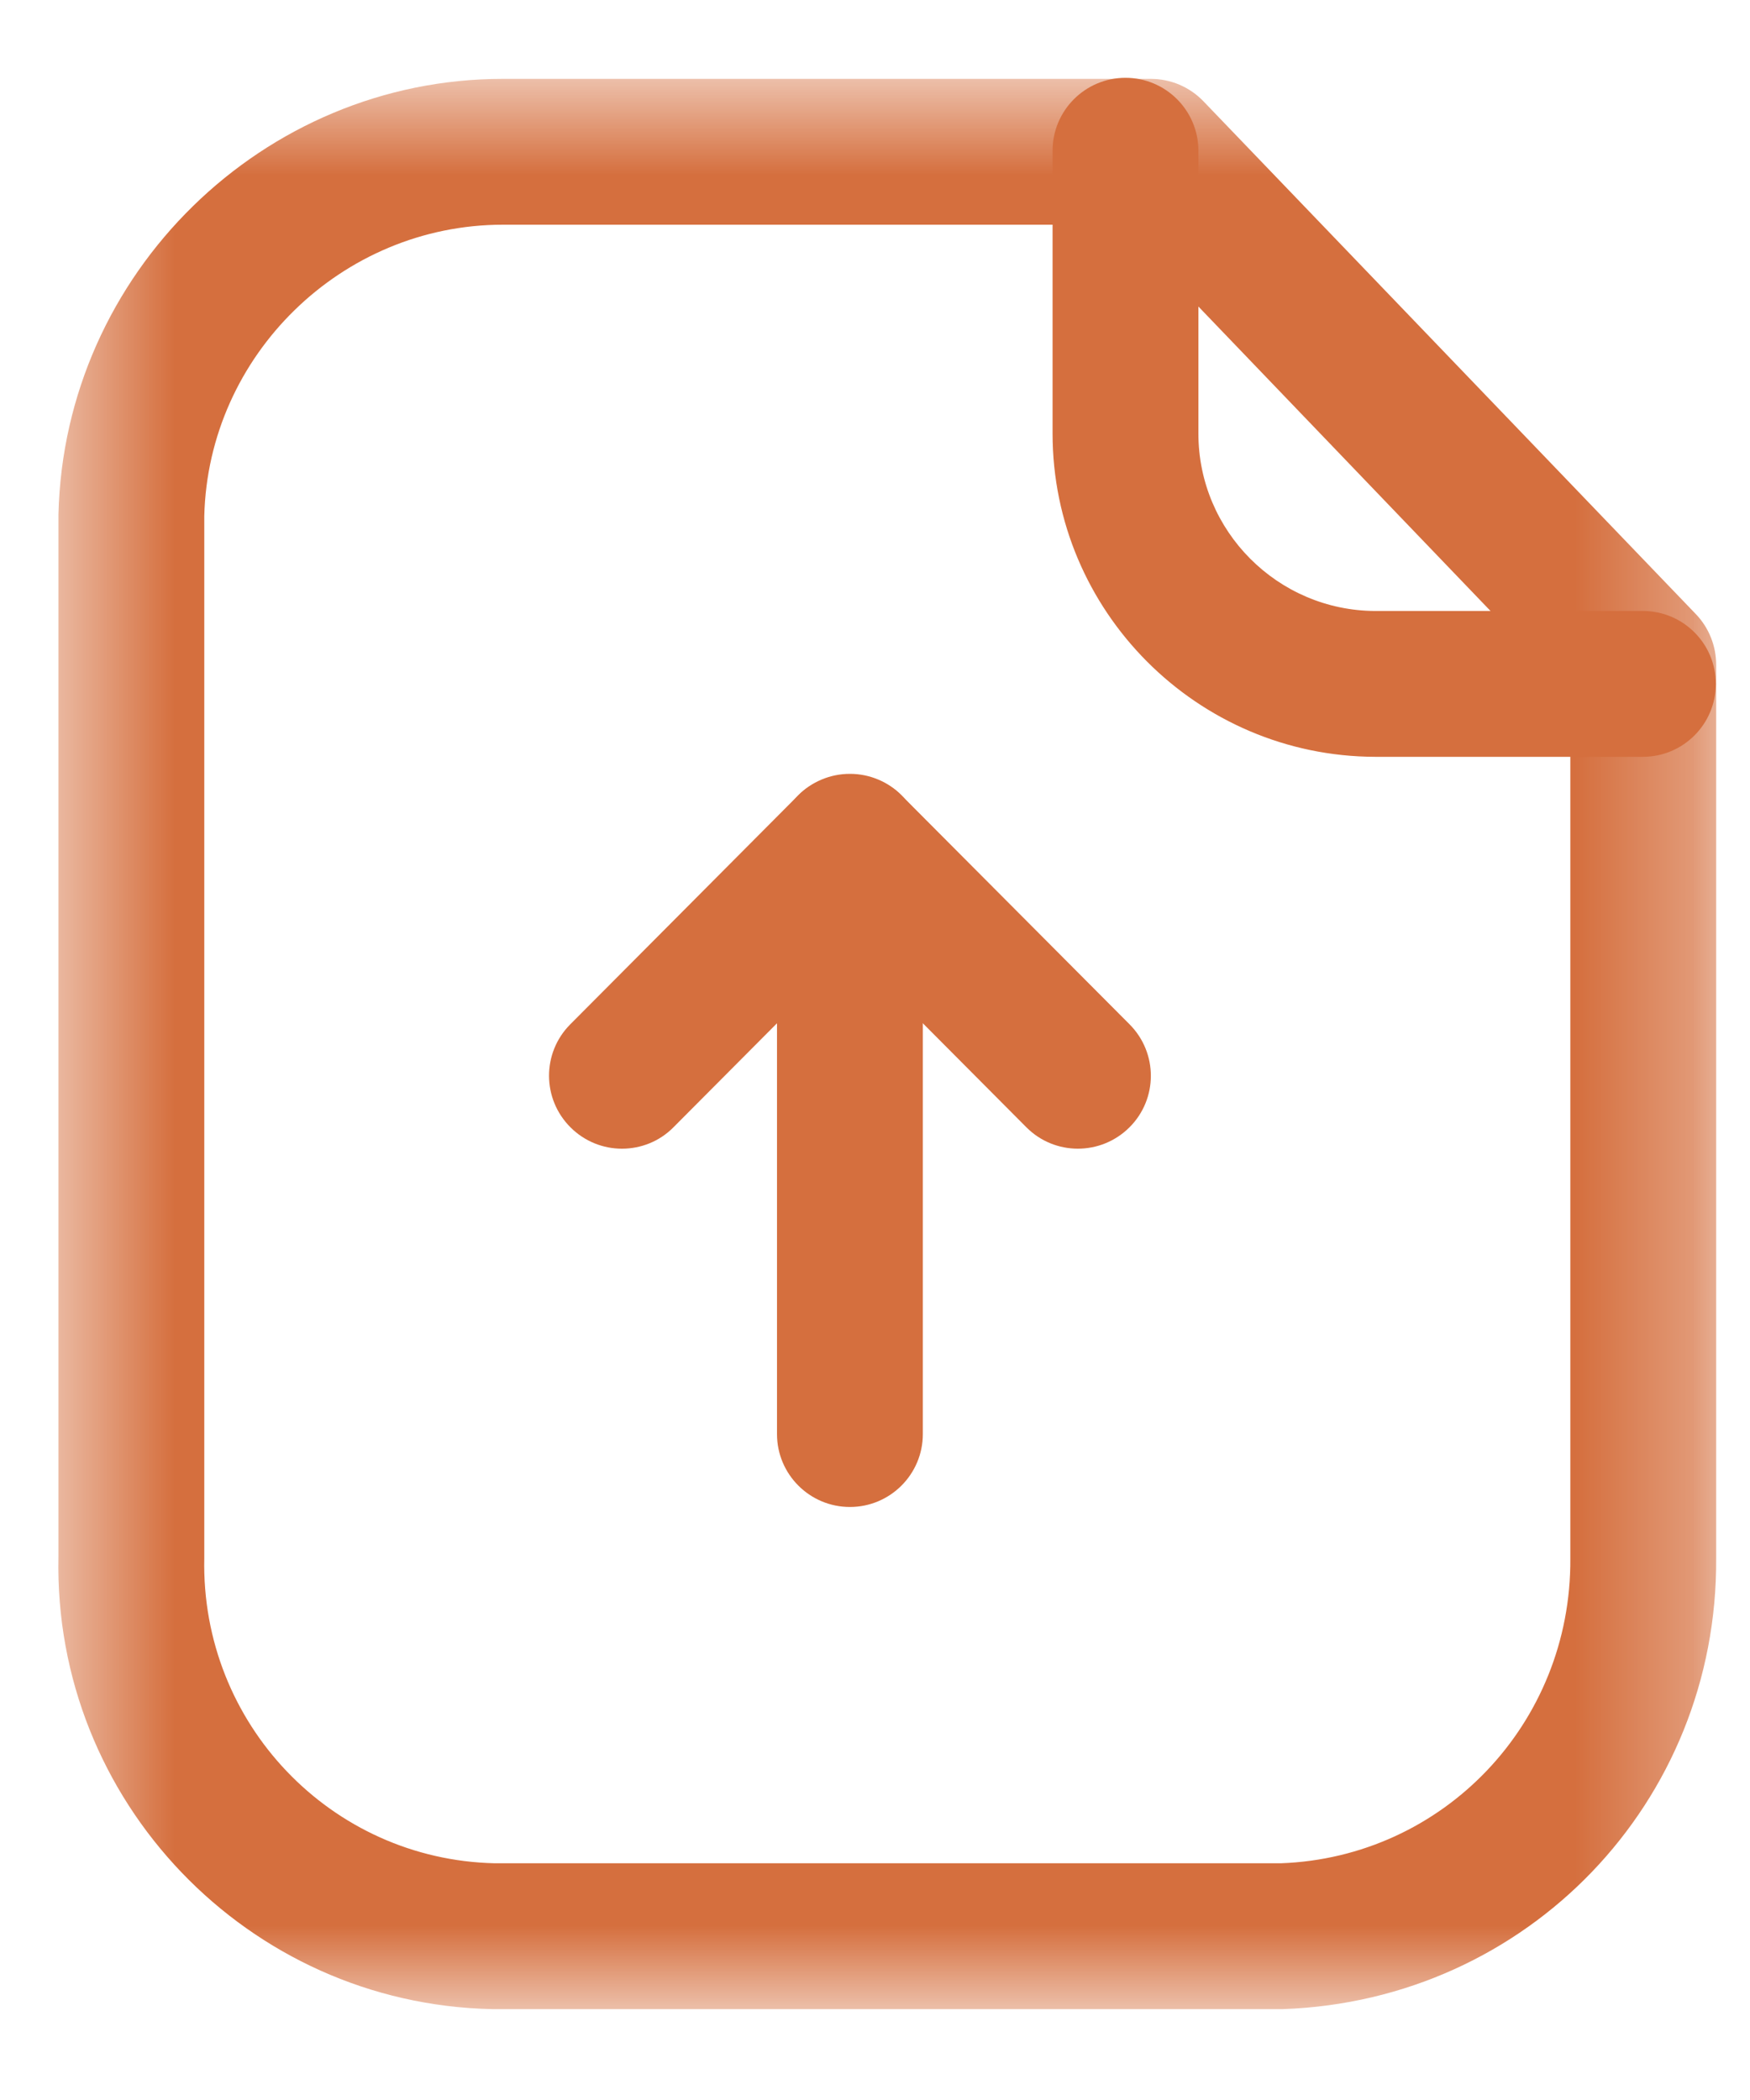 <svg width="15" height="18" viewBox="0 0 15 18" fill="none" xmlns="http://www.w3.org/2000/svg">
<mask id="mask0_257_67" style="mask-type:alpha" maskUnits="userSpaceOnUse" x="0" y="0" width="15" height="18">
<path fill-rule="evenodd" clip-rule="evenodd" d="M0.5 0.676H14.71V17.221H0.5V0.676Z" fill="white"/>
</mask>
<g mask="url(#mask0_257_67)">
<path fill-rule="evenodd" clip-rule="evenodd" d="M4.311 1.926C2.93 1.926 1.784 3.045 1.751 4.424V13.356C1.721 14.774 2.838 15.94 4.242 15.971H10.978C12.369 15.921 13.469 14.774 13.46 13.36V5.95L9.599 1.926H4.321H4.311ZM4.321 17.221H4.216C2.123 17.176 0.456 15.436 0.501 13.343V4.409C0.55 2.341 2.257 0.676 4.309 0.676H4.324H9.864C10.034 0.676 10.197 0.745 10.315 0.868L14.537 5.265C14.648 5.381 14.71 5.537 14.71 5.698V13.356C14.724 15.447 13.094 17.146 10.999 17.221H4.321Z" fill="#D56F3E"/>
</g>
<path fill-rule="evenodd" clip-rule="evenodd" d="M14.082 6.487H11.787C10.261 6.483 9.022 5.239 9.022 3.716V1.292C9.022 0.947 9.302 0.667 9.647 0.667C9.992 0.667 10.272 0.947 10.272 1.292V3.716C10.272 4.553 10.952 5.234 11.788 5.237H14.082C14.427 5.237 14.707 5.517 14.707 5.862C14.707 6.207 14.427 6.487 14.082 6.487Z" fill="#D56F3E"/>
<path fill-rule="evenodd" clip-rule="evenodd" d="M7.285 12.917C6.94 12.917 6.66 12.637 6.66 12.292V7.258C6.66 6.913 6.94 6.633 7.285 6.633C7.63 6.633 7.91 6.913 7.91 7.258V12.292C7.91 12.637 7.63 12.917 7.285 12.917Z" fill="#D56F3E"/>
<path fill-rule="evenodd" clip-rule="evenodd" d="M5.331 9.846C5.172 9.846 5.012 9.785 4.89 9.663C4.646 9.42 4.644 9.025 4.888 8.78L6.842 6.817C7.077 6.581 7.493 6.581 7.727 6.817L9.682 8.78C9.926 9.025 9.925 9.42 9.681 9.663C9.436 9.907 9.04 9.907 8.797 9.662L7.285 8.143L5.773 9.662C5.652 9.785 5.491 9.846 5.331 9.846Z" fill="#D56F3E"/>
</svg>
